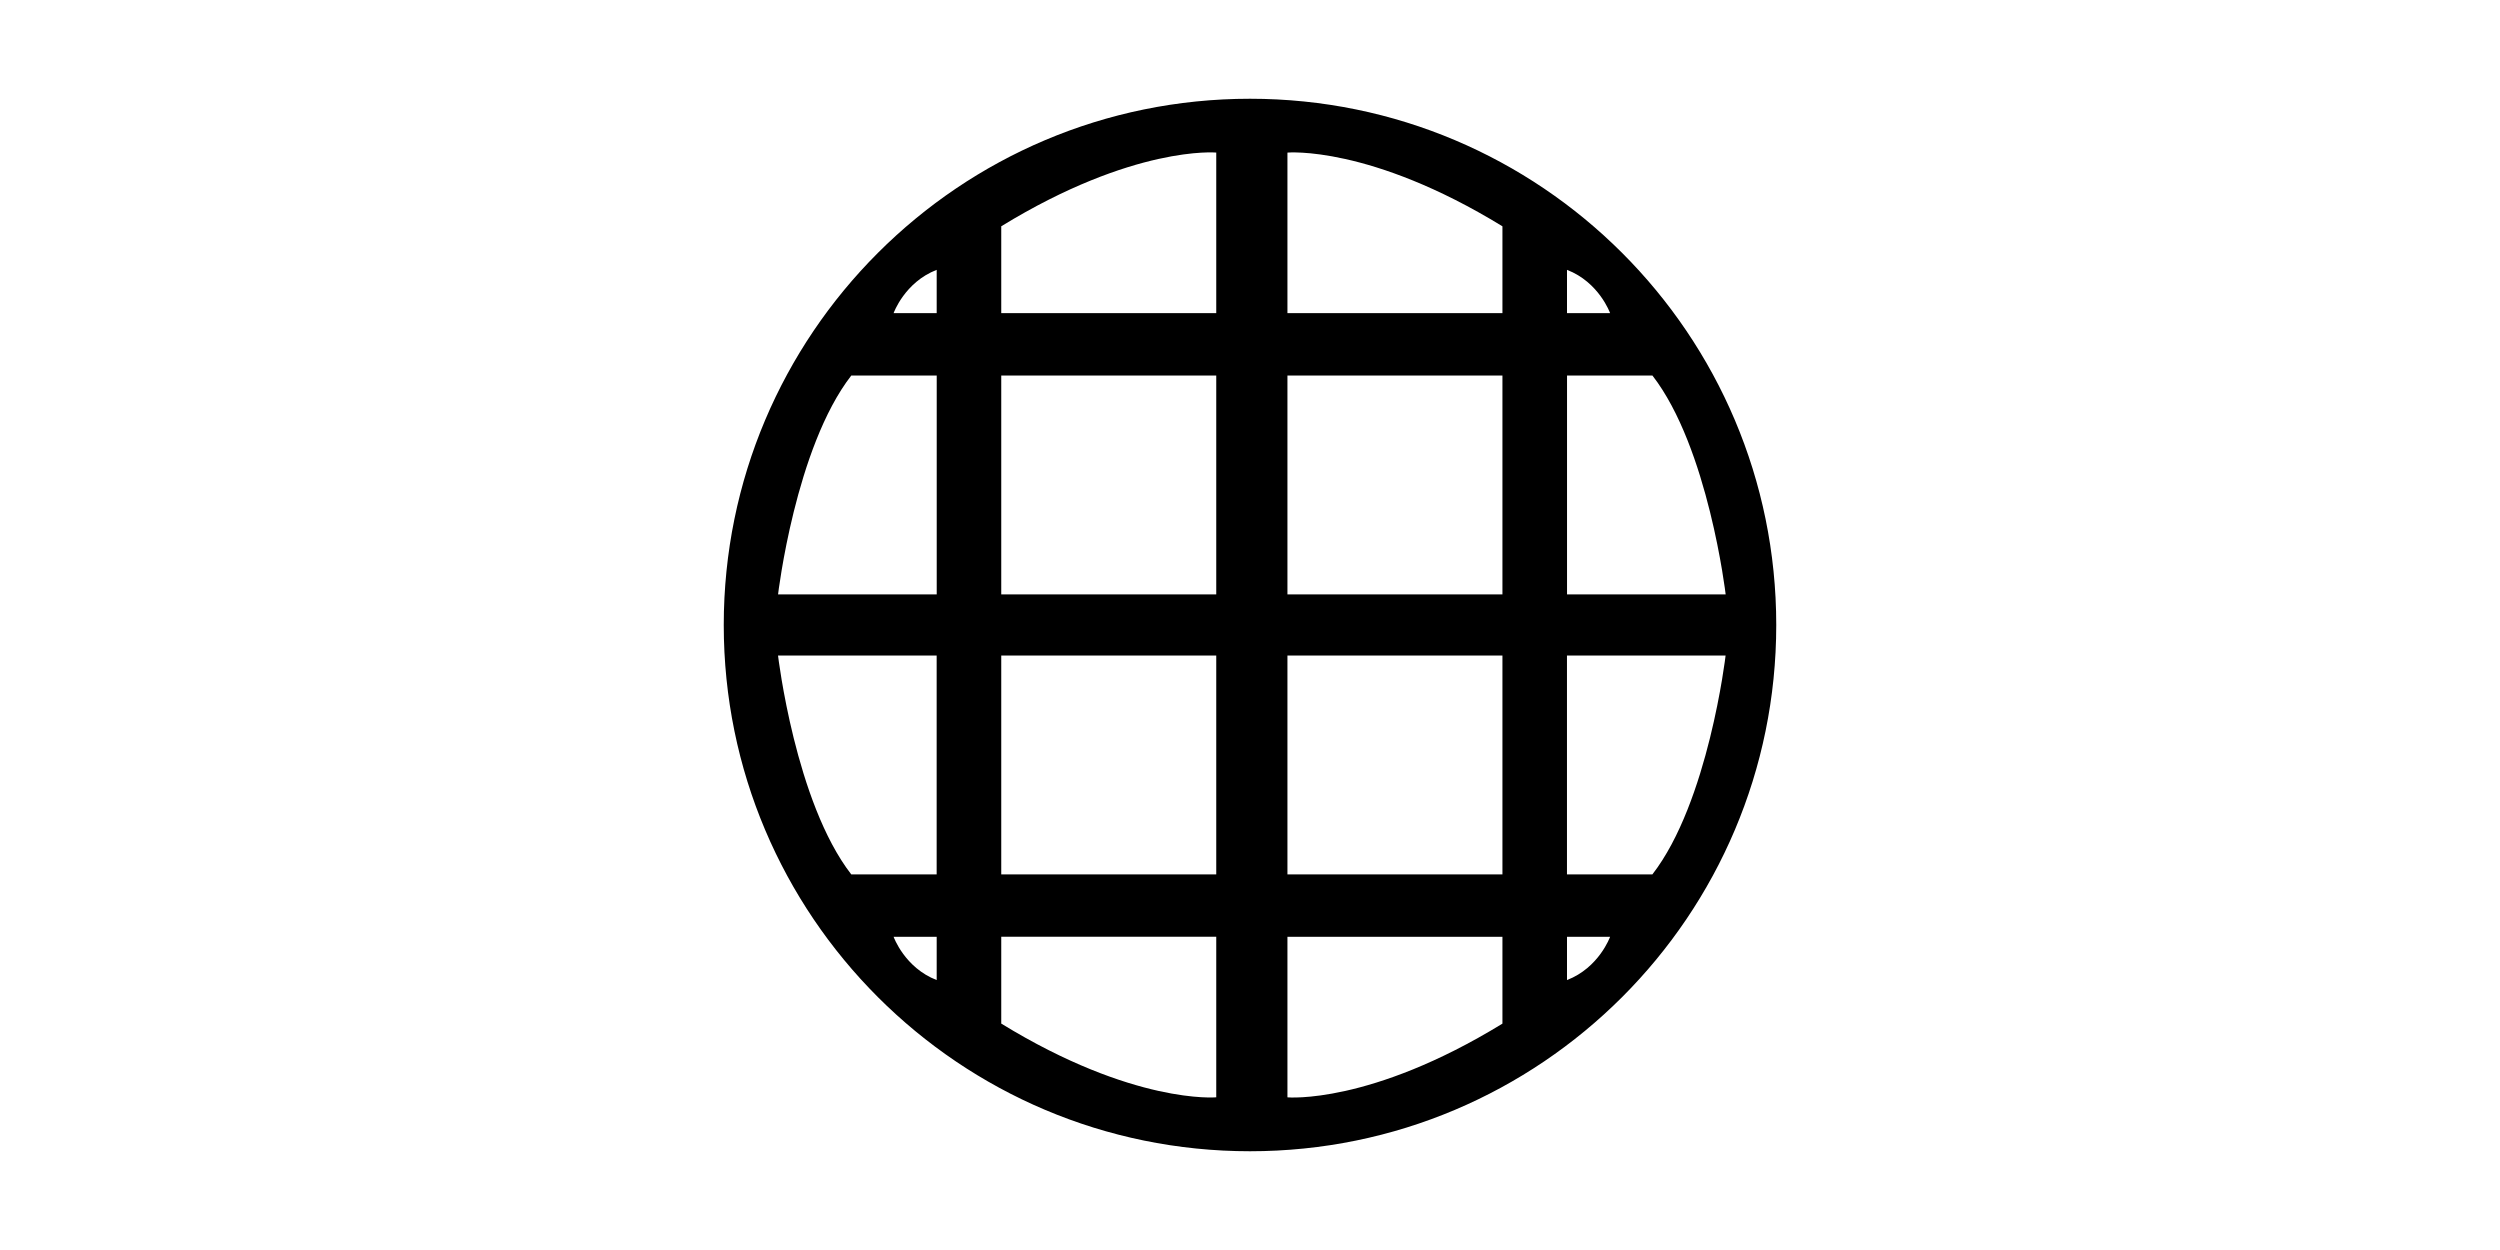 <?xml version="1.0" encoding="utf-8"?>
<!-- Generator: Adobe Illustrator 24.1.2, SVG Export Plug-In . SVG Version: 6.00 Build 0)  -->
<svg version="1.1" id="Layer_2" xmlns="http://www.w3.org/2000/svg" xmlns:xlink="http://www.w3.org/1999/xlink" x="0px" y="0px"
	 viewBox="0 0 800 400" style="enable-background:new 0 0 800 400;" xml:space="preserve">
<g>
	<g>
		<path d="M400,31.6c-93,0-168.4,75.4-168.4,168.4S307,368.4,400,368.4S568.4,293,568.4,200S493,31.6,400,31.6z M299.74,313.62
			c-10.26-3.95-13.79-13.85-13.79-13.85h13.79V313.62z M299.74,279.81h-27.33c-17.92-23.09-23.44-70.04-23.44-70.04h50.76V279.81z
			 M299.74,190.2h-50.76c0,0,5.52-46.95,23.44-70.04h27.33V190.2z M299.74,100.2h-13.79c0,0,3.53-9.89,13.79-13.85V100.2z
			 M389.2,351.14c0,0-26.4,2.4-68.8-23.59v-27.79h68.8V351.14z M389.2,279.81h-68.8v-70.04h68.8V279.81z M389.2,190.2h-68.8v-70.04
			h68.8V190.2z M389.2,100.2h-68.8V72.41c42.4-25.99,68.8-23.59,68.8-23.59V100.2z M501.44,86.35
			c10.26,3.95,13.79,13.85,13.79,13.85h-13.79V86.35z M501.44,120.16h27.33c17.92,23.09,23.44,70.04,23.44,70.04h-50.76V120.16z
			 M480.78,327.56c-42.4,25.99-68.8,23.59-68.8,23.59v-51.37h68.8V327.56z M480.78,279.81h-68.8v-70.04h68.8V279.81z M480.78,190.2
			h-68.8v-70.04h68.8V190.2z M480.78,100.2h-68.8V48.83c0,0,26.4-2.4,68.8,23.59V100.2z M501.44,313.62v-13.85h13.79
			C515.23,299.77,511.7,309.66,501.44,313.62z M528.76,279.81h-27.33v-70.04h50.76C552.2,209.77,546.68,256.72,528.76,279.81z"/>
	</g>
</g>
</svg>

